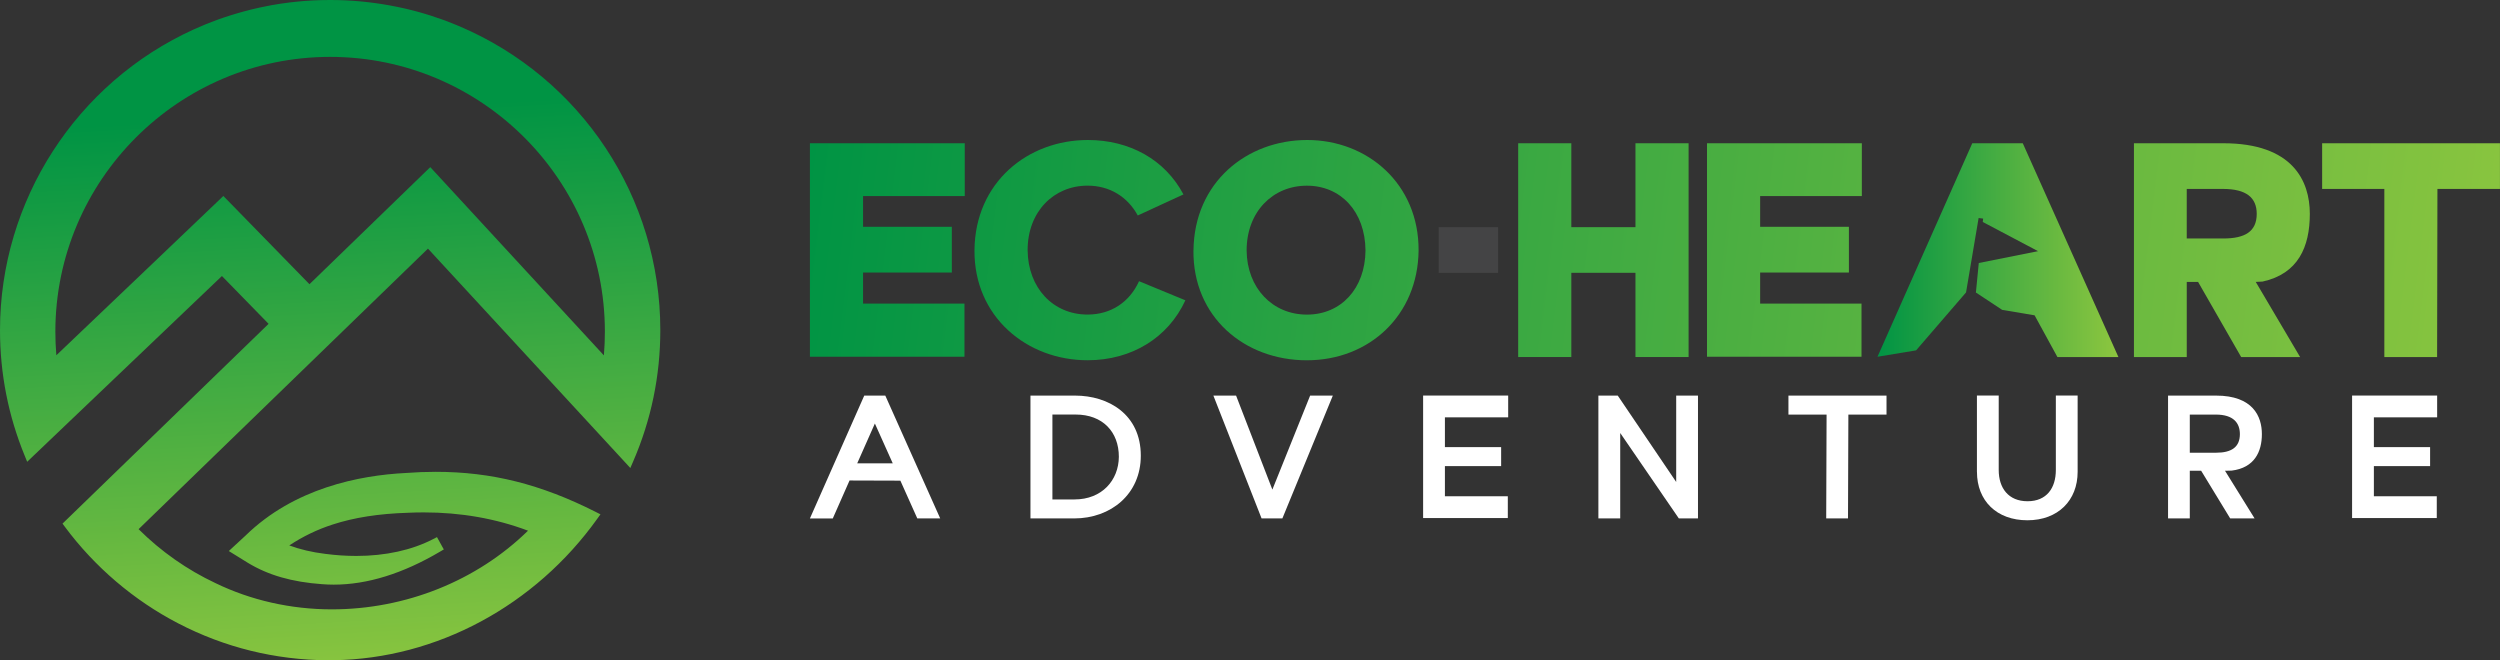 <?xml version="1.0" encoding="UTF-8"?>
<svg id="a" xmlns="http://www.w3.org/2000/svg" xmlns:xlink="http://www.w3.org/1999/xlink" viewBox="0 0 606.94 160.3">
<rect x="0" y="0" width="606.94" height="160.3" fill="#333333" stroke="none"/>
<defs>
<style>.u{fill:#fff;}.k{fill:#444445;}.l{fill:url(#c);}.m{fill:url(#f);}.n{fill:url(#g);}.o{fill:url(#b);}.p{fill:url(#i);}.q{fill:url(#h);}.r{fill:url(#d);}.s{fill:url(#e);}.t{fill:url(#j);}</style>
<linearGradient id="b" x1="77.02" y1="27.27" x2="85.26" y2="166.19" gradientTransform="matrix(1, 0, 0, 1, 0, 0)" gradientUnits="userSpaceOnUse"><stop offset="0" stop-color="#009444"/><stop offset="1" stop-color="#8dc63f"/></linearGradient>
<linearGradient id="c" x1="193.96" y1="58.06" x2="613.35" y2="109.52" xlink:href="#b"/>
<linearGradient id="d" x1="194.68" y1="52.22" x2="614.07" y2="103.68" xlink:href="#b"/>
<linearGradient id="e" x1="195.47" y1="45.78" x2="614.86" y2="97.24" xlink:href="#b"/>
<linearGradient id="f" x1="196.53" y1="37.08" x2="615.93" y2="88.55" xlink:href="#b"/>
<linearGradient id="g" x1="197.19" y1="31.73" x2="616.58" y2="83.2" xlink:href="#b"/>
<linearGradient id="h" x1="455.81" y1="60.73" x2="514.3" y2="60.73" xlink:href="#b"/>
<linearGradient id="i" x1="198.62" y1="20.05" x2="618.02" y2="71.51" xlink:href="#b"/>
<linearGradient id="j" x1="199.55" y1="12.47" x2="618.95" y2="63.93" xlink:href="#b"/></defs
><path class="o" d="M111.46,6.34l-.04-.02h-.04l-.03-.02c-.6-.25-1.2-.5-1.81-.74-.3-.12-.6-.23-.9-.35l-.47-.18-.46-.17c-2.2-.8-4.41-1.5-6.57-2.08-.31-.09-.63-.17-.95-.25-1.04-.27-2.11-.52-3.17-.74-.22-.05-.47-.1-.72-.15-2.39-.49-4.86-.88-7.33-1.15-.43-.05-.88-.09-1.33-.14-2.47-.23-4.99-.35-7.48-.35-2.91,0-5.81,.15-8.63,.46-.44,.05-.87,.1-1.31,.15-1.4,.17-2.85,.39-4.3,.65-1.08,.2-2.03,.39-2.9,.58-.65,.14-1.29,.29-1.94,.45-.65,.15-1.3,.32-1.92,.5-.31,.08-.63,.17-.96,.27-.3,.08-.62,.17-.94,.27l-.42,.13c-.2,.06-.41,.12-.61,.18-.6,.19-1.2,.38-1.79,.58h-.02l-.07,.03c-.49,.17-.98,.34-1.47,.51-.86,.31-1.77,.66-2.72,1.05h-.01l-.2,.08c-.92,.38-1.87,.79-2.82,1.21C18.49,20.07,0,48.75,0,80.16c0,10.54,2.02,20.79,5.99,30.46l.61,1.49,1.16-1.11c5.69-5.43,38.54-36.76,46.12-43.99l6.14,6.29,5.19,5.32c-12,11.63-44.54,43.18-49.34,47.83l-.69,.67,.57,.77c7.24,9.76,16.76,17.87,27.52,23.45,11.27,5.85,23.47,8.86,36.25,8.96,.51,0,1.01-.01,1.51-.02,24.95-.35,48.87-13.2,64-34.37l.75-1.04-1.14-.58c-13.34-6.74-25.32-9.74-38.86-9.74-2.34,0-4.78,.09-7.24,.28-11.23,.56-27.13,3.66-38.95,15.22l-2.98,2.75-1.06,.98,1.23,.76,3.38,2.09c4.97,3.02,10.71,4.67,18.06,5.2,.92,.07,1.87,.11,2.81,.11,8.14,0,16.82-2.7,25.8-8.01l.92-.54-.52-.93-.62-1.12-.52-.94-.95,.49c-5.15,2.67-11.59,4.08-18.63,4.08-2.48,0-5.04-.17-7.59-.51-3.14-.38-6.1-1.08-8.69-2.04,3.29-2.18,6.84-3.89,10.57-5.09,5.2-1.69,11.16-2.62,18.22-2.84,1.3-.06,2.6-.09,3.87-.09,8.97,0,17.47,1.49,25.3,4.44-12.42,12.16-29.68,19.1-47.64,19.1-9.89,0-19.64-2.2-28.21-6.36-6.93-3.26-13.21-7.67-18.69-13.11L103.9,60.36l47.99,52.02,1.14,1.24,.67-1.55c4.38-10.08,6.61-20.82,6.61-31.92,0-32.23-19.17-61.2-48.85-73.81Zm-7.01,34.25l-.81,.78-28.51,27.63c-6.86-7.04-20.14-20.64-20.14-20.64l-.77-.78-.79,.76c-2.06,2-32.34,30.85-39.75,37.91-.16-1.9-.24-3.82-.24-5.74C13.46,43.74,43.38,13.81,80.15,13.81s66.7,29.92,66.7,66.7c0,1.92-.08,3.85-.24,5.77l-41.38-44.87-.76-.83Z"/><g><g>
<path class="u" d="M196.63,125.86l13.19-29.82h5.11l13.33,29.82h-5.56l-4.11-9.17-12.34-.04-4.07,9.22h-5.56Zm11.48-13.37h8.63l-4.34-9.67-4.29,9.67Z"/>
<path class="u" d="M250.17,125.86v-29.82h10.84c8.09,0,15.95,4.56,15.95,14.59,0,9.35-7.28,15.23-16.18,15.23h-10.62Zm5.33-4.61h5.38c6.64,0,10.71-4.65,10.75-10.35,0-6.05-3.93-10.26-10.48-10.26h-5.65v20.61Z"/>
<path class="u" d="M306.28,125.86l-11.7-29.82h5.51l8.81,22.82,9.17-22.82h5.51l-12.25,29.82h-5.06Z"/>
<path class="u" d="M345.5,125.76v-29.73h20.65v5.29h-15.36v7.23h13.65v4.61h-13.65v7.32h15.27v5.29h-20.56Z"/>
<path class="u" d="M388.05,125.86v-29.82h4.7l14.19,20.97v-20.97h5.29v29.82h-4.65l-14.23-20.74v20.74h-5.29Z"/>
<path class="u" d="M443.36,125.86l.09-25.21h-9.26v-4.61h23.81v4.61h-9.26l-.09,25.21h-5.29Z"/>
<path class="u" d="M479.95,114.56v-18.53h5.29v18.07c0,4.38,2.35,7.59,7,7.59s6.87-3.21,6.87-7.59v-18.07h5.29v18.53c0,6.91-4.74,11.75-12.2,11.75s-12.24-4.74-12.24-11.75Z"/>
<path class="u" d="M526.35,125.86v-29.82h11.66c8.95,0,11.12,5.06,11.12,9.35s-1.81,8.18-7.32,8.86l-1.63,.04,7.18,11.57h-5.92l-7.05-11.57h-2.76v11.57h-5.29Zm5.29-15.95h6.37c3.75,0,5.78-1.36,5.78-4.52,0-2.67-1.54-4.74-5.83-4.74h-6.33v9.26Z"/>
<path class="u" d="M571.03,125.76v-29.73h20.65v5.29h-15.36v7.23h13.65v4.61h-13.65v7.32h15.27v5.29h-20.56Z"/></g>
<g>
<g>
<path class="l" d="M196.63,86.61V34.78h37.59v12.82h-24.69v7.47h21.55v11.09h-21.55v7.55h24.62v12.9h-37.51Z"/><path class="r" d="M236.58,60.73c.16-16.52,12.98-26.74,27.53-26.74,10.07,0,18.71,4.72,23.2,13.21l-11.09,5.11c-2.44-4.48-6.76-7.24-12.19-7.24-8.18,0-14.55,6.29-14.55,15.65,.08,9.2,6.21,15.65,14.55,15.65,5.74,0,10.22-3.07,12.5-8.1l11.25,4.64c-4.17,9.04-12.98,14.55-23.75,14.55-14.71,0-27.6-10.54-27.45-26.74Z"/><path class="s" d="M289.75,60.81c.16-16.59,12.98-26.82,27.6-26.82s27.13,10.62,27.05,26.82c-.16,15.73-11.95,26.66-27.13,26.66s-27.68-10.54-27.53-26.66Zm41.76,0c-.08-9.44-5.98-15.73-14.23-15.73s-14.63,6.29-14.63,15.73c.08,9.12,6.29,15.57,14.63,15.57s14.15-6.37,14.23-15.57Z"/></g><path class="m" d="M368.58,86.68V34.78h12.9v20.37h15.57v-20.37h12.9v51.9h-12.9v-20.45h-15.57v20.45h-12.9Z"/><path class="n" d="M414.42,86.61V34.78h37.59v12.82h-24.69v7.47h21.55v11.09h-21.55v7.55h24.61v12.9h-37.51Z"/><polygon class="q" points="514.3 86.68 499.49 86.68 493.95 76.55 486.08 75.23 479.7 71.02 480.4 63.85 494.79 60.98 481.37 53.89 481.46 53.07 480.36 52.93 477.31 70.99 465.18 85.06 455.81 86.61 478.82 34.78 491.08 34.78 514.3 86.68"/><path class="p" d="M518.07,86.68V34.78h21.7c16.83,0,21,9.12,21,17.14s-2.83,14.55-11.48,16.44l-1.65,.08,10.77,18.24h-14.31l-10.46-18.24h-2.75v18.24h-12.82Zm12.82-28.78h8.89c5.19,0,8.1-1.65,8.1-5.98,0-3.93-2.52-6.05-8.18-6.05h-8.81v12.03Z"/>
<path class="t" d="M578.86,86.68V45.87h-15.1v-11.09h43.17v11.09h-15.18l-.08,40.81h-12.82Z"/><rect class="k" x="349.28" y="55.15" width="14.42" height="11.09"/></g></g></svg>